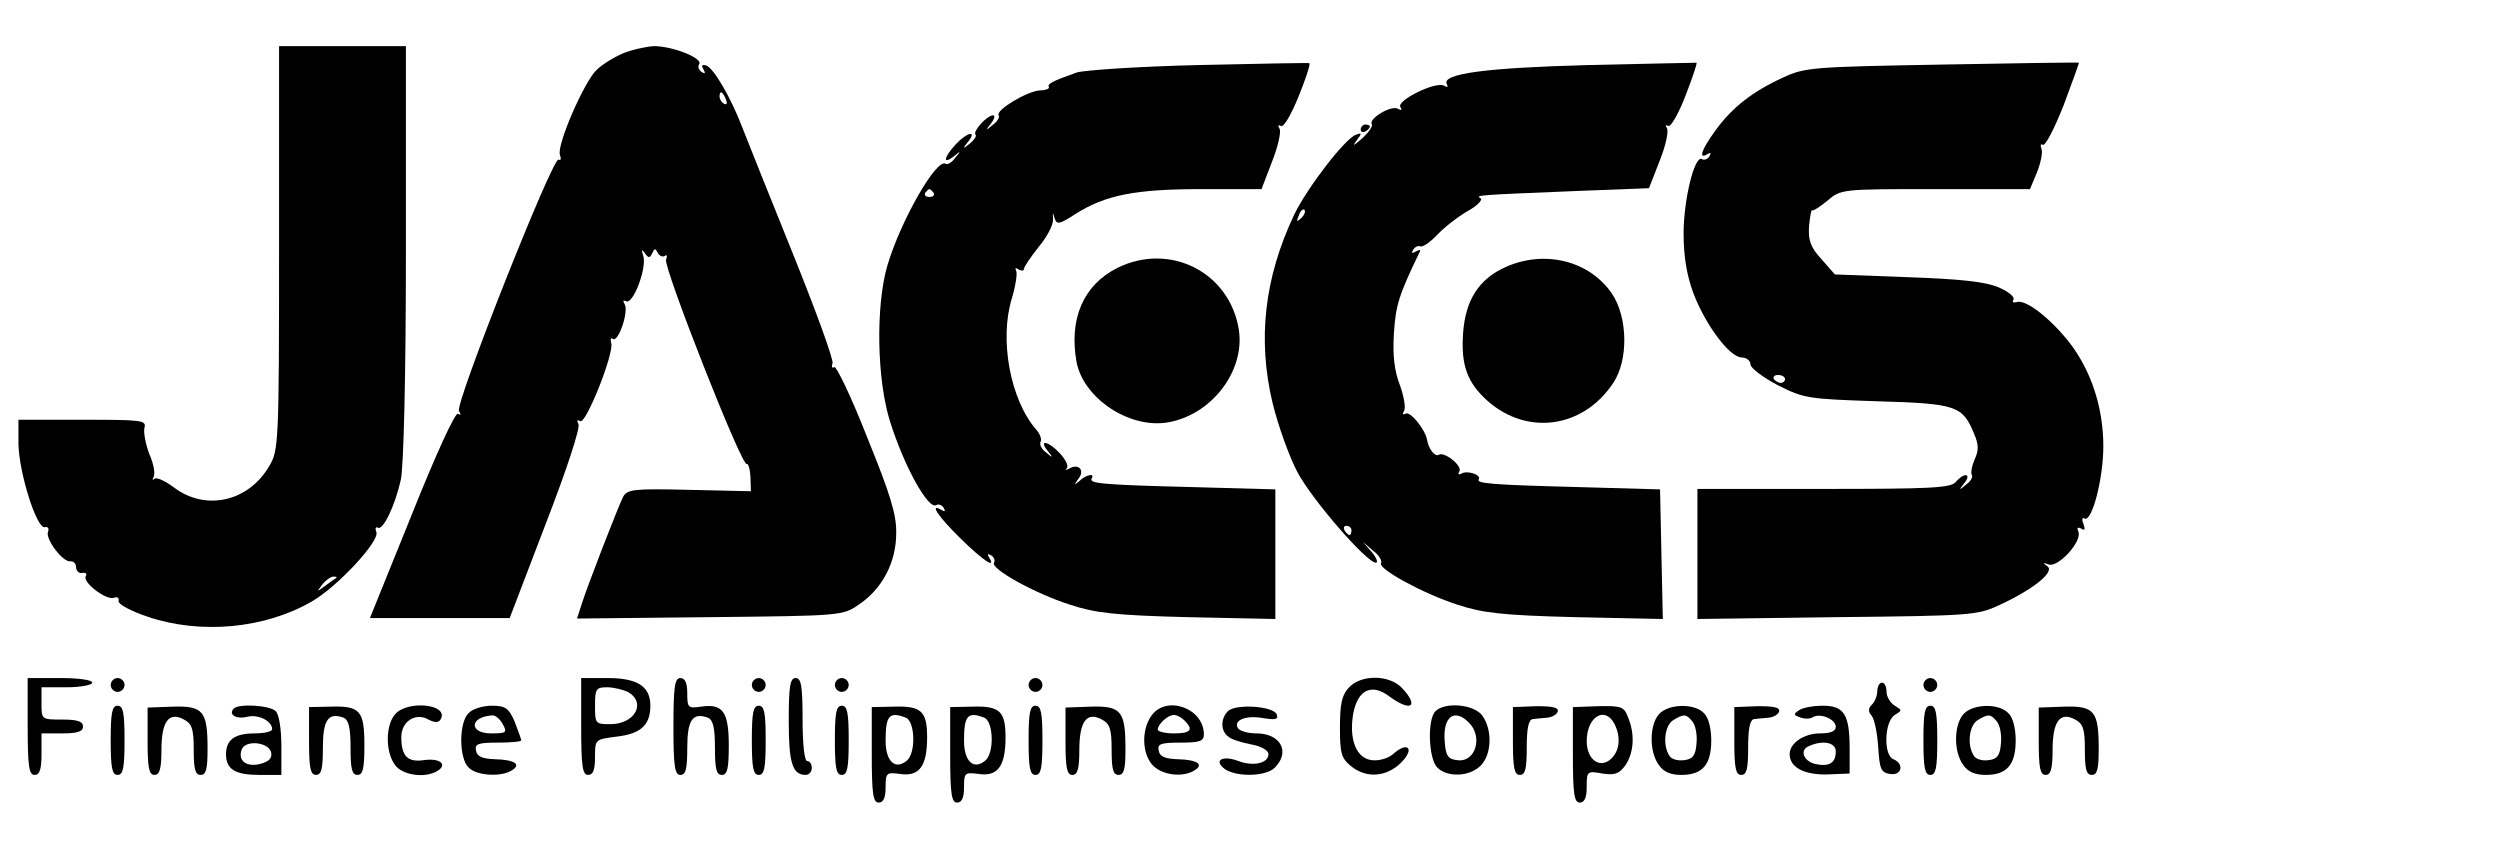 <?xml version="1.0" standalone="no"?>
<!DOCTYPE svg PUBLIC "-//W3C//DTD SVG 20010904//EN"
 "http://www.w3.org/TR/2001/REC-SVG-20010904/DTD/svg10.dtd">
<svg version="1.0" xmlns="http://www.w3.org/2000/svg"
 width="542pt" height="183pt" viewBox="0 0 542 183"
 preserveAspectRatio="xMidYMid meet">

<g transform="translate(0,183) scale(0.1,-0.1)"
fill="#000000" stroke="none">
<path d="M605 1292 c0 -423 -1 -438 -21 -472 -45 -78 -139 -99 -208 -46 -19
14 -37 22 -41 18 -5 -4 -5 -2 -2 4 4 7 0 29 -9 49 -8 21 -13 46 -11 57 5 17
-4 18 -134 18 l-139 0 0 -52 c1 -62 39 -184 57 -181 7 2 10 -3 7 -10 -6 -16
33 -67 49 -64 6 1 12 -5 12 -13 0 -8 7 -14 14 -12 7 1 10 -2 7 -7 -8 -13 44
-53 61 -47 7 3 12 0 10 -7 -1 -7 27 -22 63 -34 115 -39 254 -26 356 33 57 33
147 131 140 150 -3 8 -2 13 3 10 11 -7 37 46 50 104 6 27 11 223 11 493 l0
447 -137 0 -138 0 0 -438z m124 -715 c-2 -1 -13 -9 -24 -17 -19 -14 -19 -14
-6 3 7 9 18 17 24 17 6 0 8 -1 6 -3z"/>
<path d="M1350 1714 c-19 -8 -45 -24 -57 -36 -27 -26 -87 -164 -79 -184 3 -8
2 -13 -3 -10 -12 8 -225 -530 -216 -545 5 -7 4 -10 -2 -6 -6 4 -48 -88 -100
-218 l-91 -225 152 0 151 0 78 204 c45 116 76 210 71 217 -4 7 -3 10 4 6 12
-8 75 150 67 170 -2 8 -1 12 4 8 12 -7 35 61 25 76 -4 7 -3 9 3 6 15 -9 45 70
38 97 -5 15 -4 17 3 7 8 -11 11 -11 16 0 5 11 7 11 12 1 3 -6 10 -10 15 -7 5
4 6 0 3 -8 -6 -16 164 -449 175 -443 3 2 7 -10 8 -28 l1 -31 -133 3 c-122 3
-135 1 -144 -15 -11 -22 -78 -194 -91 -236 l-9 -28 288 3 c287 3 288 3 324 28
50 34 80 91 80 154 1 40 -13 85 -63 208 -34 87 -67 155 -71 152 -5 -3 -7 1 -4
8 3 7 -36 114 -86 238 -50 124 -99 246 -109 272 -25 66 -63 131 -79 136 -9 3
-11 0 -6 -8 5 -9 4 -11 -4 -6 -6 4 -9 12 -5 17 8 13 -58 39 -98 39 -18 -1 -49
-8 -68 -16z m224 -100 c3 -8 2 -12 -4 -9 -6 3 -10 10 -10 16 0 14 7 11 14 -7z"/>
<path d="M2600 1689 c-129 -3 -248 -11 -265 -16 -54 -19 -65 -25 -61 -32 2 -3
-7 -7 -20 -7 -28 -2 -96 -43 -89 -54 3 -4 -3 -14 -13 -21 -15 -13 -16 -12 -3
4 7 9 9 17 4 17 -13 0 -45 -35 -38 -42 3 -3 -3 -11 -12 -19 -16 -13 -17 -12
-4 4 20 25 -2 21 -27 -6 -26 -28 -29 -45 -4 -26 15 13 16 12 3 -3 -7 -10 -17
-16 -21 -13 -20 12 -97 -123 -126 -220 -26 -89 -23 -249 6 -340 31 -98 83
-191 100 -180 5 3 12 0 16 -6 4 -8 3 -9 -4 -5 -29 17 -8 -14 41 -62 49 -48 78
-67 61 -40 -4 7 -3 8 5 4 6 -4 9 -11 6 -16 -8 -13 89 -67 165 -91 54 -18 97
-23 255 -27 l190 -4 0 140 0 141 -180 5 c-200 5 -225 8 -218 19 7 12 -12 8
-27 -6 -12 -10 -12 -9 -2 5 15 19 0 34 -20 22 -7 -4 -10 -3 -5 1 4 5 -3 19
-15 32 -25 27 -47 31 -27 6 13 -16 12 -17 -3 -4 -10 7 -15 18 -12 23 3 5 -1
17 -9 26 -57 65 -81 197 -53 286 8 27 12 54 9 59 -3 6 -1 7 5 3 7 -4 12 -3 12
1 0 5 15 26 32 48 18 21 32 48 31 60 -1 15 0 15 3 3 5 -16 10 -15 47 9 64 40
128 53 272 53 l130 0 23 60 c13 33 20 65 16 71 -4 7 -3 9 3 6 6 -4 22 24 38
63 16 39 26 71 24 73 -2 1 -110 -1 -239 -4z m-576 -277 c3 -5 -1 -9 -9 -9 -8
0 -12 4 -9 9 3 4 7 8 9 8 2 0 6 -4 9 -8z"/>
<path d="M3445 1689 c-226 -6 -322 -19 -308 -42 3 -6 1 -7 -6 -3 -17 11 -104
-32 -95 -46 4 -7 3 -8 -5 -4 -14 9 -64 -21 -57 -33 3 -4 -7 -19 -22 -32 -17
-15 -21 -17 -12 -5 13 17 13 19 0 14 -23 -7 -106 -115 -134 -173 -65 -137 -80
-271 -47 -409 12 -49 36 -116 54 -150 32 -60 150 -196 170 -196 5 0 2 10 -9
23 l-19 22 22 -19 c13 -10 20 -22 17 -27 -7 -12 91 -66 166 -90 54 -18 97 -23
255 -27 l190 -4 -3 140 -3 141 -177 5 c-193 5 -222 8 -216 17 6 10 -26 20 -38
12 -6 -3 -8 -1 -4 5 7 12 -33 44 -45 36 -8 -5 -22 13 -25 32 -4 23 -37 64 -47
57 -6 -3 -7 -1 -3 6 4 6 0 31 -9 56 -12 31 -16 64 -13 112 4 61 10 82 56 177
3 5 -1 5 -8 1 -9 -5 -11 -4 -6 4 4 6 11 9 15 7 4 -3 21 8 37 25 16 17 46 40
67 52 20 11 32 24 27 27 -12 7 -10 7 210 16 l155 6 23 59 c13 32 20 64 16 71
-4 6 -3 8 3 5 5 -3 22 26 37 65 15 39 26 71 24 72 -2 0 -106 -2 -233 -5z
m-624 -332 c-10 -9 -11 -8 -5 6 3 10 9 15 12 12 3 -3 0 -11 -7 -18z m109 -677
c0 -5 -2 -10 -4 -10 -3 0 -8 5 -11 10 -3 6 -1 10 4 10 6 0 11 -4 11 -10z"/>
<path d="M4210 1690 c-280 -5 -297 -6 -344 -28 -66 -30 -111 -65 -147 -115
-30 -41 -38 -64 -17 -51 7 4 8 3 4 -5 -4 -6 -11 -9 -16 -6 -16 10 -40 -88 -40
-161 0 -50 7 -91 21 -129 26 -69 79 -140 105 -140 10 0 19 -7 19 -15 0 -8 27
-28 59 -45 57 -29 66 -30 217 -35 172 -5 184 -10 209 -71 10 -23 10 -36 1 -55
-6 -14 -9 -29 -6 -34 3 -4 -3 -14 -13 -21 -15 -13 -16 -12 -3 4 16 21 -1 23
-19 2 -11 -13 -55 -15 -286 -15 l-274 0 0 -141 0 -141 303 4 c290 3 304 4 351
26 74 34 121 72 105 84 -11 8 -10 9 3 4 21 -6 72 50 64 71 -4 9 -2 11 6 7 8
-5 9 -2 5 10 -4 9 -3 15 2 12 16 -10 41 86 41 156 0 84 -26 164 -74 226 -42
53 -95 94 -114 87 -7 -2 -10 0 -7 5 4 6 -11 18 -32 27 -28 12 -81 18 -196 22
l-159 6 -29 33 c-24 26 -29 41 -27 72 2 21 5 37 7 34 2 -2 17 8 33 21 29 25
31 25 234 25 l205 0 15 36 c8 20 13 43 10 51 -3 8 -2 12 3 9 5 -3 25 35 45 86
19 51 34 92 33 92 -1 1 -135 -1 -297 -4z m-340 -682 c0 -4 -4 -8 -9 -8 -6 0
-12 4 -15 8 -3 5 1 9 9 9 8 0 15 -4 15 -9z"/>
<path d="M2950 1549 c0 -5 5 -7 10 -4 6 3 10 8 10 11 0 2 -4 4 -10 4 -5 0 -10
-5 -10 -11z"/>
<path d="M2422 1249 c-73 -37 -105 -110 -88 -204 15 -78 113 -144 196 -131 95
15 169 110 156 200 -19 125 -149 192 -264 135z"/>
<path d="M3264 1251 c-58 -26 -87 -72 -92 -143 -5 -70 9 -108 54 -148 86 -75
206 -58 271 39 34 50 32 143 -2 194 -49 72 -146 96 -231 58z"/>
<path d="M60 255 c0 -87 3 -105 15 -105 11 0 15 12 15 45 l0 45 45 0 c33 0 45
4 45 15 0 11 -12 15 -45 15 -45 0 -45 0 -45 35 l0 35 55 0 c30 0 55 5 55 10 0
6 -30 10 -70 10 l-70 0 0 -105z"/>
<path d="M240 345 c0 -8 7 -15 15 -15 8 0 15 7 15 15 0 8 -7 15 -15 15 -8 0
-15 -7 -15 -15z"/>
<path d="M1260 255 c0 -87 3 -105 15 -105 11 0 15 11 15 39 0 38 0 38 47 44
52 6 73 25 73 67 0 42 -28 60 -93 60 l-57 0 0 -105z m101 75 c41 -23 16 -70
-38 -70 -32 0 -33 1 -33 40 0 36 2 40 26 40 14 0 34 -5 45 -10z"/>
<path d="M1460 255 c0 -87 3 -105 15 -105 12 0 15 13 15 59 0 61 12 77 45 65
11 -5 15 -22 15 -65 0 -46 3 -59 15 -59 12 0 15 14 15 64 0 73 -13 91 -60 84
-28 -4 -30 -3 -30 29 0 23 -5 33 -15 33 -12 0 -15 -18 -15 -105z"/>
<path d="M1630 345 c0 -8 7 -15 15 -15 8 0 15 7 15 15 0 8 -7 15 -15 15 -8 0
-15 -7 -15 -15z"/>
<path d="M1710 267 c0 -92 8 -117 37 -117 7 0 13 7 13 15 0 8 -4 15 -10 15 -6
0 -10 37 -10 90 0 73 -3 90 -15 90 -12 0 -15 -17 -15 -93z"/>
<path d="M1810 345 c0 -8 7 -15 15 -15 8 0 15 7 15 15 0 8 -7 15 -15 15 -8 0
-15 -7 -15 -15z"/>
<path d="M2230 345 c0 -8 7 -15 15 -15 8 0 15 7 15 15 0 8 -7 15 -15 15 -8 0
-15 -7 -15 -15z"/>
<path d="M2924 339 c-15 -16 -19 -36 -19 -86 0 -56 3 -67 24 -84 33 -27 77
-24 109 8 30 30 14 47 -18 18 -10 -9 -30 -15 -46 -13 -34 4 -50 46 -40 102 10
50 39 65 77 37 47 -35 67 -24 29 17 -28 30 -90 30 -116 1z"/>
<path d="M4170 345 c0 -8 7 -15 15 -15 8 0 15 7 15 15 0 8 -7 15 -15 15 -8 0
-15 -7 -15 -15z"/>
<path d="M4070 332 c0 -10 -5 -23 -12 -30 -8 -8 -8 -15 0 -24 6 -8 12 -38 14
-68 3 -48 6 -55 26 -58 25 -4 31 22 7 32 -22 8 -20 82 3 96 16 10 16 10 0 20
-10 6 -18 20 -18 30 0 11 -4 20 -10 20 -5 0 -10 -8 -10 -18z"/>
<path d="M240 225 c0 -60 3 -75 15 -75 12 0 15 15 15 75 0 60 -3 75 -15 75
-12 0 -15 -15 -15 -75z"/>
<path d="M320 223 c0 -58 3 -73 15 -73 11 0 15 13 15 54 0 62 16 84 49 66 17
-9 21 -20 21 -65 0 -42 3 -55 15 -55 12 0 15 13 15 56 0 82 -9 94 -75 92 l-55
-2 0 -73z"/>
<path d="M507 294 c-13 -13 5 -24 29 -18 24 6 54 -9 54 -27 0 -5 -17 -9 -38
-9 -43 0 -62 -14 -62 -45 0 -33 20 -45 72 -45 l48 0 0 63 c0 36 -5 68 -12 75
-13 13 -80 17 -91 6z m81 -96 c2 -12 -5 -19 -23 -24 -31 -8 -50 7 -41 31 8 22
60 16 64 -7z"/>
<path d="M670 224 c0 -59 3 -74 15 -74 12 0 15 13 15 59 0 61 12 77 45 65 11
-5 15 -22 15 -65 0 -46 3 -59 15 -59 12 0 15 14 15 64 0 75 -9 86 -73 84 l-47
-1 0 -73z"/>
<path d="M857 282 c-21 -23 -22 -81 -1 -110 16 -23 66 -30 93 -13 22 14 4 28
-30 23 -35 -5 -49 8 -49 50 0 34 31 54 59 38 13 -7 22 -7 26 0 20 33 -70 43
-98 12z"/>
<path d="M1016 284 c-10 -9 -16 -33 -16 -59 0 -26 6 -50 16 -59 17 -18 71 -21
94 -6 21 13 5 23 -37 24 -28 1 -39 6 -41 19 -3 14 4 17 47 17 28 0 51 2 51 5
0 3 -7 21 -14 40 -13 30 -20 35 -50 35 -19 0 -42 -7 -50 -16z m74 -24 c10 -18
8 -20 -25 -20 -49 0 -47 36 2 39 7 1 17 -8 23 -19z"/>
<path d="M1630 225 c0 -60 3 -75 15 -75 12 0 15 15 15 75 0 60 -3 75 -15 75
-12 0 -15 -15 -15 -75z"/>
<path d="M1810 225 c0 -60 3 -75 15 -75 12 0 15 15 15 75 0 60 -3 75 -15 75
-12 0 -15 -15 -15 -75z"/>
<path d="M1890 194 c0 -86 3 -104 15 -104 10 0 15 10 15 33 0 32 2 33 32 29
41 -6 58 17 58 79 0 57 -12 69 -73 67 l-47 -1 0 -103z m74 80 c20 -8 22 -77 2
-93 -25 -21 -46 -2 -46 43 0 55 8 64 44 50z"/>
<path d="M2060 194 c0 -86 3 -104 15 -104 10 0 15 10 15 33 0 32 2 33 32 29
41 -6 58 17 58 79 0 57 -12 69 -73 67 l-47 -1 0 -103z m74 80 c20 -8 22 -77 2
-93 -25 -21 -46 -2 -46 43 0 55 8 64 44 50z"/>
<path d="M2230 225 c0 -60 3 -75 15 -75 12 0 15 15 15 75 0 60 -3 75 -15 75
-12 0 -15 -15 -15 -75z"/>
<path d="M2310 223 c0 -58 3 -73 15 -73 11 0 15 13 15 54 0 62 16 84 49 66 17
-9 21 -20 21 -65 0 -42 3 -55 15 -55 12 0 15 13 15 56 0 82 -9 94 -75 92 l-55
-2 0 -73z"/>
<path d="M2496 278 c-22 -31 -20 -84 4 -108 21 -21 65 -26 90 -10 21 13 5 23
-37 24 -28 1 -39 6 -41 19 -3 14 4 17 47 17 42 0 51 3 51 18 0 57 -82 86 -114
40z m72 -10 c20 -20 14 -28 -23 -28 -19 0 -35 4 -35 8 0 12 22 32 35 32 6 0
16 -5 23 -12z"/>
<path d="M2662 288 c-16 -16 -16 -43 1 -55 6 -6 29 -13 50 -17 22 -4 37 -13
37 -21 0 -20 -33 -27 -65 -15 -34 13 -55 2 -30 -17 25 -18 90 -17 109 3 34 34
12 74 -40 74 -18 0 -36 5 -40 11 -11 18 18 29 55 22 26 -4 33 -3 29 8 -6 18
-89 24 -106 7z"/>
<path d="M3112 288 c-18 -18 -15 -103 4 -122 22 -22 70 -20 94 4 24 24 26 77
4 108 -17 25 -81 31 -102 10z m72 -24 c32 -31 15 -88 -25 -82 -20 2 -25 10
-27 42 -4 52 21 71 52 40z"/>
<path d="M3280 224 c0 -59 3 -74 15 -74 12 0 15 13 15 60 0 41 4 60 13 61 6 1
21 2 31 3 11 1 21 7 23 13 3 9 -10 12 -46 12 l-51 -2 0 -73z"/>
<path d="M3410 194 c0 -86 3 -104 15 -104 10 0 15 10 15 34 0 34 1 35 34 29
27 -4 36 -1 50 18 18 27 21 66 6 103 -9 24 -14 26 -65 25 l-55 -2 0 -103z m90
67 c14 -28 12 -57 -6 -75 -24 -24 -54 -4 -54 37 0 53 39 77 60 38z"/>
<path d="M3597 282 c-21 -23 -22 -81 -1 -110 10 -15 25 -22 49 -22 46 0 65 22
65 75 0 26 -6 50 -16 59 -21 22 -77 20 -97 -2z m72 -16 c7 -8 11 -30 9 -48 -2
-26 -8 -34 -27 -36 -13 -2 -28 2 -32 10 -15 23 -10 66 9 77 23 14 28 13 41 -3z"/>
<path d="M3760 224 c0 -59 3 -74 15 -74 12 0 15 13 15 60 0 41 4 60 13 61 6 1
21 2 31 3 11 1 21 7 23 13 3 9 -10 12 -46 12 l-51 -2 0 -73z"/>
<path d="M3900 290 c-12 -8 -12 -10 2 -15 10 -4 22 -4 28 0 16 10 50 -4 50
-21 0 -9 -11 -14 -34 -14 -35 0 -66 -21 -66 -45 0 -28 30 -45 81 -44 l49 2 0
54 c0 74 -12 93 -58 93 -20 0 -44 -4 -52 -10z m80 -89 c0 -26 -15 -34 -46 -27
-25 7 -33 31 -11 39 30 13 57 7 57 -12z"/>
<path d="M4170 225 c0 -60 3 -75 15 -75 12 0 15 15 15 75 0 60 -3 75 -15 75
-12 0 -15 -15 -15 -75z"/>
<path d="M4257 282 c-21 -23 -22 -81 -1 -110 10 -15 25 -22 49 -22 46 0 65 22
65 75 0 26 -6 50 -16 59 -21 22 -77 20 -97 -2z m72 -16 c7 -8 11 -30 9 -48 -2
-26 -8 -34 -27 -36 -13 -2 -28 2 -32 10 -15 23 -10 66 9 77 23 14 28 13 41 -3z"/>
<path d="M4420 223 c0 -58 3 -73 15 -73 11 0 15 13 15 54 0 62 16 84 49 66 17
-9 21 -20 21 -65 0 -42 3 -55 15 -55 12 0 15 13 15 56 0 82 -9 94 -75 92 l-55
-2 0 -73z"/>
</g>
</svg>

